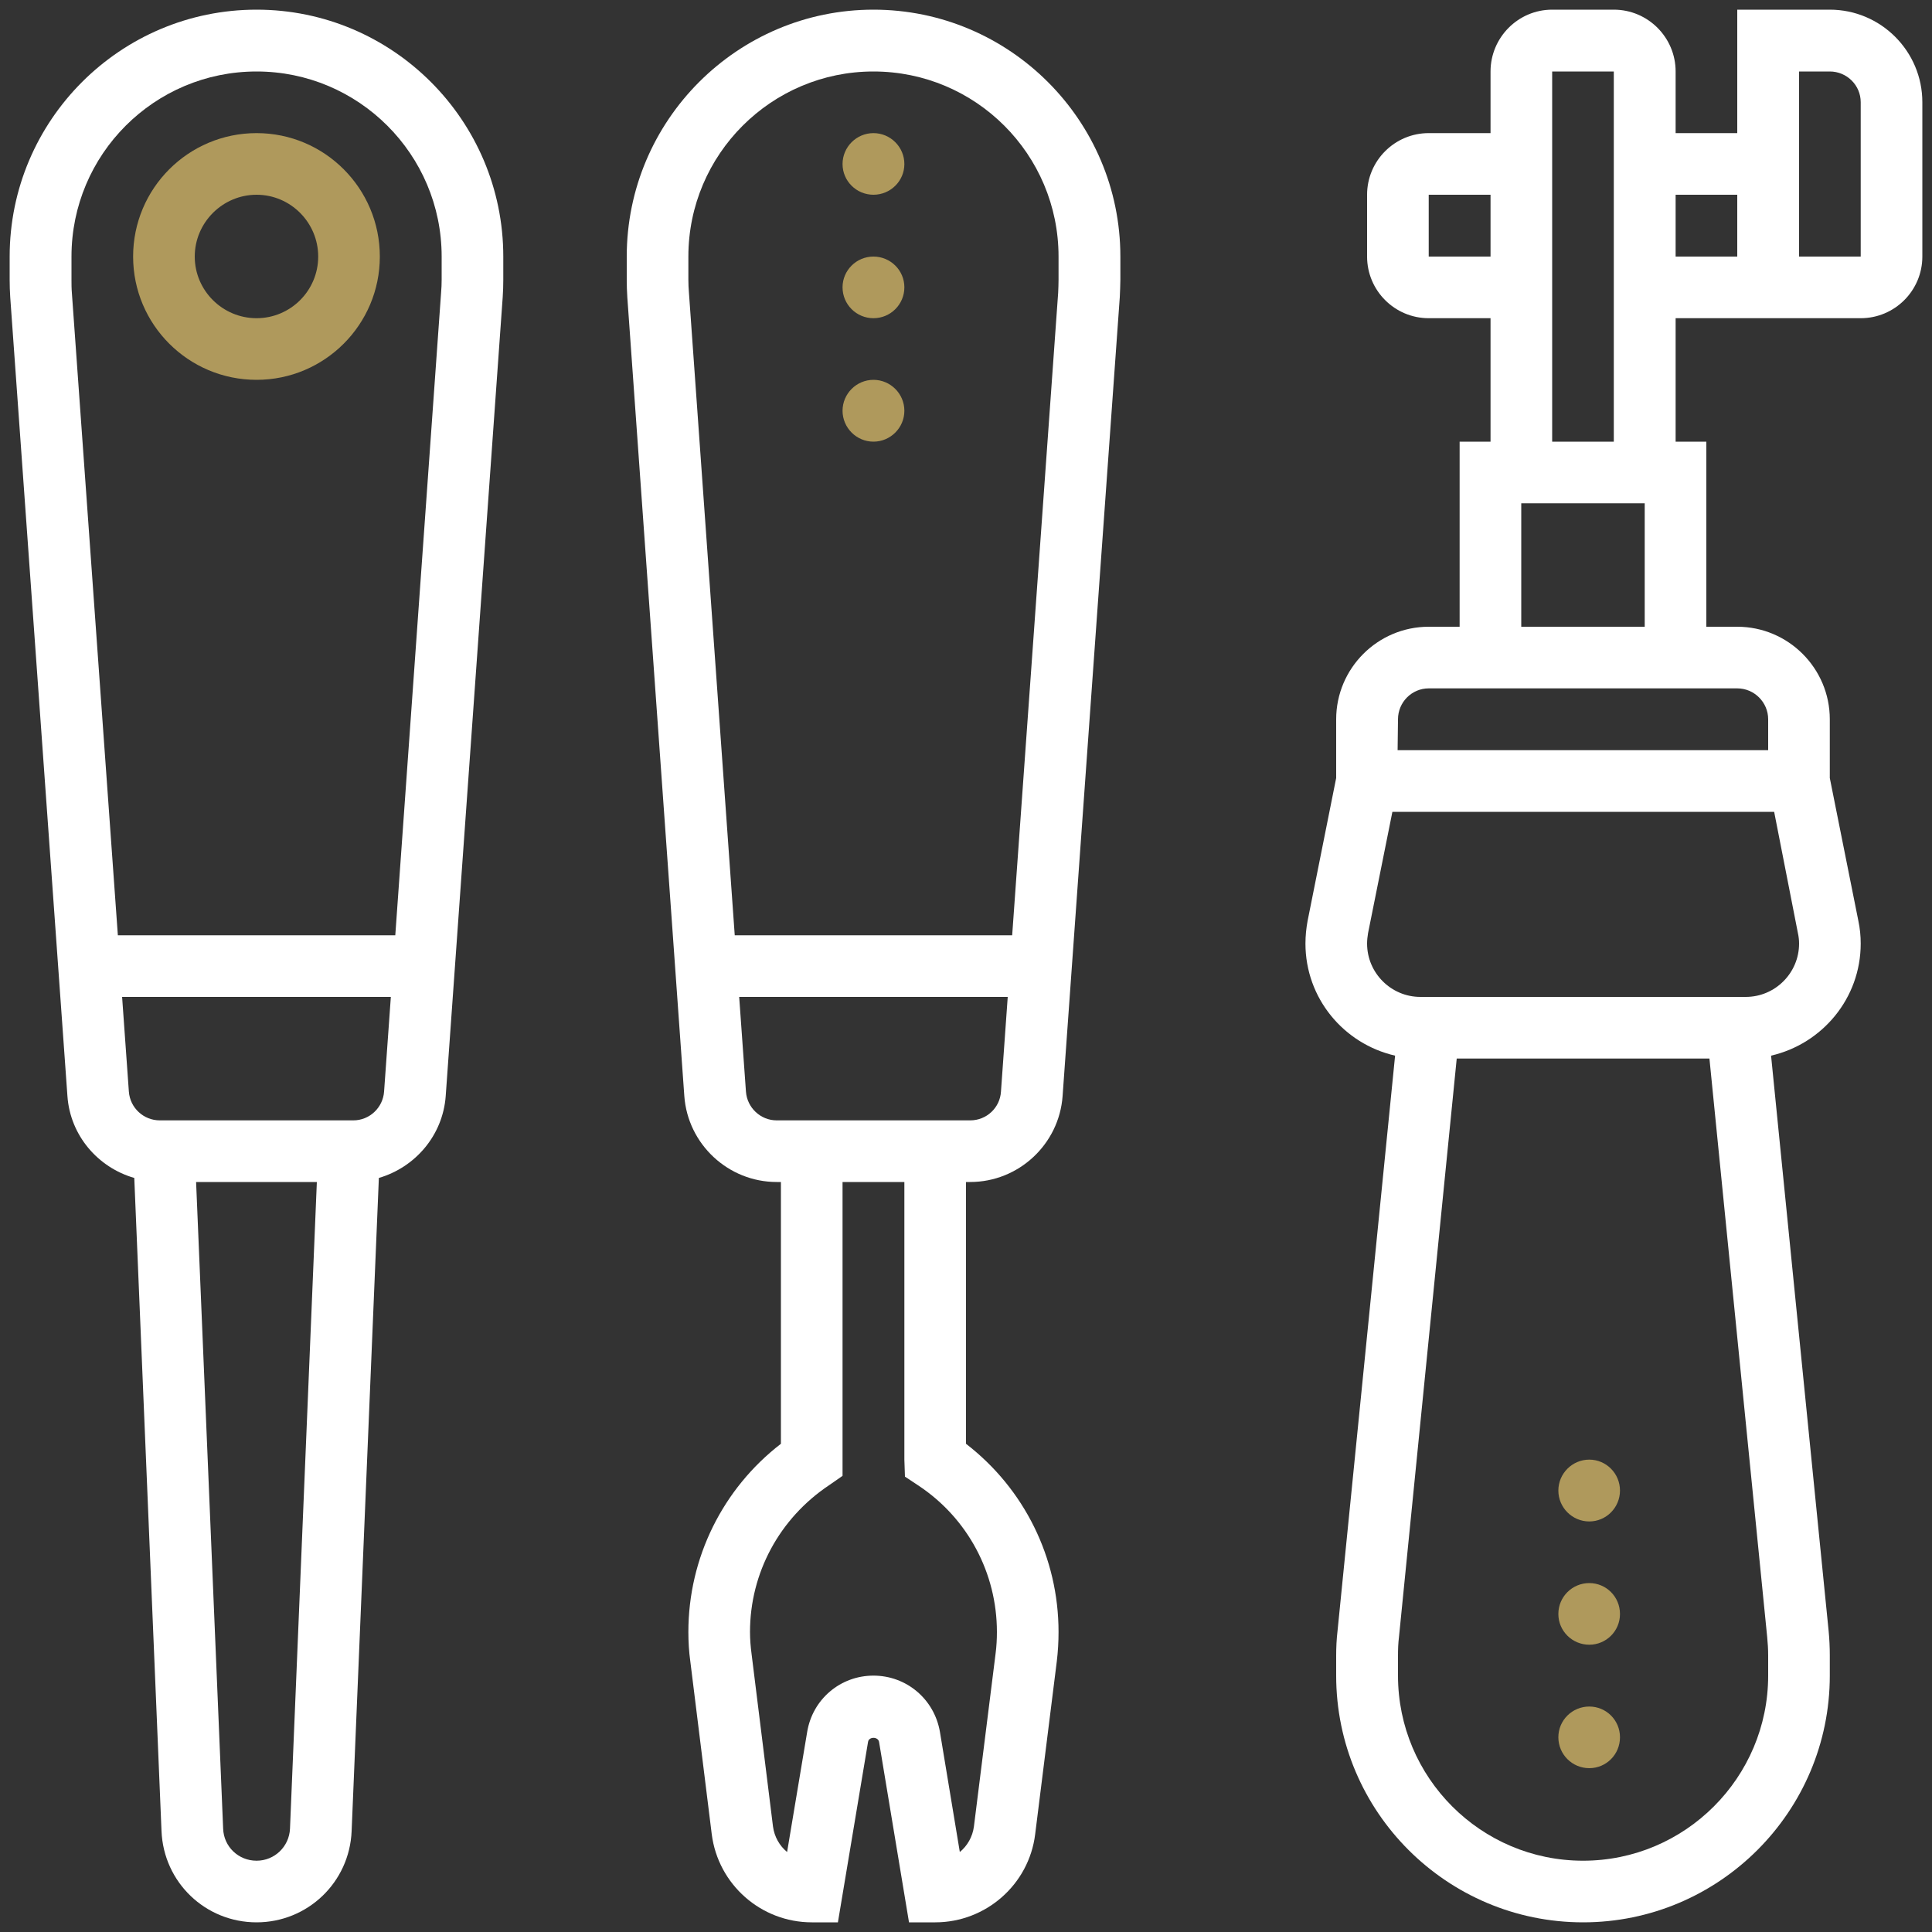 <svg xmlns="http://www.w3.org/2000/svg" viewBox="0 0 100 100">
   <rect x="0" y="0" width="100" height="100" fill="#333333" stroke="none"/>
   <path fill="white" fill-rule="nonzero" d="M13.28 0.5c-7.05,0 -12.78,5.73 -12.78,12.78l0 1.2c0,0.3 0.01,0.6 0.03,0.91l2.96 41.34c0.14,2.04 1.58,3.7 3.46,4.24l1.41 33.81c0.11,2.65 2.27,4.72 4.92,4.72 2.64,0 4.81,-2.07 4.92,-4.72l1.41 -33.81c1.88,-0.55 3.31,-2.2 3.46,-4.24l2.95 -41.35c0.02,-0.3 0.03,-0.6 0.03,-0.9l0 -1.2c0,-7.05 -5.73,-12.78 -12.77,-12.78zm0 95.81c-0.94,0 -1.7,-0.73 -1.73,-1.66l-1.4 -33.47 6.25 0 -1.39 33.47c-0.04,0.93 -0.8,1.66 -1.73,1.66zm5.01 -38.32l-10.02 0c-0.84,0 -1.54,-0.65 -1.6,-1.49l-0.35 -4.9 13.91 0 -0.35 4.9c-0.06,0.84 -0.76,1.49 -1.59,1.49zm4.57 -43.51c0,0.22 -0.01,0.45 -0.03,0.68l-2.37 33.25 -14.36 0 -2.38 -33.25c-0.02,-0.23 -0.02,-0.46 -0.02,-0.68l0 -1.2c0,-5.29 4.29,-9.58 9.58,-9.58 5.28,0 9.58,4.29 9.58,9.58l0 1.2z"/>
   <path fill="white" fill-rule="nonzero" d="M45.21 0.5c-7.04,0 -12.77,5.73 -12.77,12.78l0 1.2c0,0.3 0.01,0.6 0.03,0.91l2.95 41.34c0.18,2.5 2.28,4.45 4.78,4.45l0.22 0 0 13.55c-3.01,2.32 -4.79,5.9 -4.79,9.74 0,0.51 0.03,1.02 0.1,1.52l1.11 8.95c0.33,2.6 2.55,4.56 5.18,4.56l1.35 0 1.56 -9.34c0.04,-0.28 0.52,-0.28 0.57,0l1.55 9.34 1.36 0c2.62,0 4.85,-1.96 5.17,-4.56l1.12 -8.95c0.06,-0.5 0.09,-1.01 0.09,-1.52 0,-3.84 -1.77,-7.41 -4.79,-9.74l0 -13.55 0.22 0c2.5,0 4.6,-1.95 4.78,-4.45l2.96 -41.35c0.01,-0.3 0.03,-0.6 0.03,-0.9l0 -1.2c0,-7.05 -5.74,-12.78 -12.78,-12.78zm1.63 75.93l0.71 0.47c2.54,1.69 4.05,4.52 4.05,7.57 0,0.37 -0.02,0.75 -0.07,1.13l-1.12 8.94c-0.07,0.53 -0.34,1 -0.73,1.32l-1.03 -6.22c-0.29,-1.69 -1.73,-2.91 -3.44,-2.91 -1.71,0 -3.15,1.22 -3.43,2.91l-1.04 6.22c-0.39,-0.32 -0.66,-0.79 -0.73,-1.32l-1.11 -8.94c-0.05,-0.38 -0.08,-0.76 -0.08,-1.13 0,-3.05 1.52,-5.88 4.1,-7.6l0.69 -0.48 0 -15.21 3.2 0 0 14.37 0.03 0.88zm3.38 -18.44l-10.02 0c-0.83,0 -1.53,-0.65 -1.59,-1.49l-0.35 -4.9 13.9 0 -0.35 4.9c-0.05,0.84 -0.75,1.49 -1.59,1.49zm4.57 -43.51c0,0.22 -0.01,0.45 -0.02,0.68l-2.38 33.25 -14.36 0 -2.37 -33.25c-0.02,-0.23 -0.03,-0.46 -0.03,-0.68l0 -1.2c0,-5.29 4.3,-9.58 9.58,-9.58 5.29,0 9.58,4.29 9.58,9.58l0 1.2z"/>
   <path fill="white" fill-rule="nonzero" d="M94.71 0.5l-4.79 0 0 6.39 -3.19 0 0 -3.19c0,-1.76 -1.43,-3.2 -3.2,-3.2l-3.19 0c-1.76,0 -3.19,1.44 -3.19,3.2l0 3.19 -3.2 0c-1.76,0 -3.19,1.43 -3.19,3.19l0 3.2c0,1.76 1.43,3.19 3.19,3.19l3.2 0 0 6.39 -1.6 0 0 9.58 -1.6 0c-2.64,0 -4.79,2.15 -4.79,4.79l0 3.04 -1.48 7.4c-0.07,0.38 -0.11,0.77 -0.11,1.17 0,2.83 1.98,5.19 4.64,5.8l-2.98 29.78c-0.05,0.42 -0.07,0.85 -0.07,1.27l0 1.04c0,7.04 5.73,12.77 12.78,12.77 7.04,0 12.77,-5.73 12.77,-12.77l0 -1.04c0,-0.42 -0.02,-0.85 -0.06,-1.27l-2.98 -29.78c2.65,-0.61 4.64,-2.97 4.64,-5.8 0,-0.4 -0.04,-0.79 -0.12,-1.17l-1.48 -7.4 0 -3.04c0,-2.64 -2.15,-4.79 -4.79,-4.79l-1.6 0 0 -9.58 -1.59 0 0 -6.39 9.58 0c1.76,0 3.19,-1.43 3.19,-3.19l0 -7.99c0,-2.64 -2.15,-4.79 -4.79,-4.79zm-20.76 12.78l0 -3.2 3.2 0 0 3.2 -3.2 0zm17.57 73.45c0,5.28 -4.3,9.58 -9.58,9.58 -5.29,0 -9.58,-4.3 -9.58,-9.58l0 -1.04c0,-0.32 0.01,-0.64 0.05,-0.95l2.99 -29.95 13.08 0 2.99 29.95c0.03,0.31 0.05,0.63 0.05,0.95l0 1.04zm-1.16 -35.13l-16.84 0c-1.52,0 -2.76,-1.24 -2.76,-2.76 0,-0.18 0.02,-0.36 0.05,-0.54l1.26 -6.28 19.76 0 1.23 6.28c0.04,0.18 0.06,0.36 0.06,0.54 0,1.52 -1.24,2.76 -2.76,2.76zm1.16 -14.37l0 1.6 -19.18 0 0.02 -1.6c0,-0.88 0.71,-1.6 1.59,-1.6l15.97 0c0.88,0 1.6,0.72 1.6,1.6zm-12.78 -4.79l0 -6.39 6.39 0 0 6.39 -6.39 0zm1.6 -9.58l0 -19.16 3.19 0 0 19.16 -3.19 0zm6.39 -9.58l0 -3.2 3.19 0 0 3.2 -3.19 0zm9.58 0l-3.19 0 0 -9.58 1.59 0c0.88,0 1.6,0.71 1.6,1.59l0 7.99z"/>
   <path fill="#AF995C" fill-rule="nonzero" d="M13.28 6.89c-3.53,0 -6.39,2.86 -6.39,6.39 0,3.52 2.86,6.38 6.39,6.38 3.52,0 6.38,-2.86 6.38,-6.38 0,-3.53 -2.86,-6.39 -6.38,-6.39zm0 9.58c-1.76,0 -3.2,-1.43 -3.2,-3.19 0,-1.76 1.44,-3.2 3.2,-3.2 1.76,0 3.19,1.44 3.19,3.2 0,1.76 -1.43,3.19 -3.19,3.19z"/>
   <path fill="#AF995C" fill-rule="nonzero" d="M45.21 10.08c0.88,0 1.6,-0.71 1.6,-1.59 0,-0.88 -0.72,-1.6 -1.6,-1.6 -0.88,0 -1.6,0.72 -1.6,1.6 0,0.88 0.72,1.59 1.6,1.59z"/>
   <path fill="#AF995C" fill-rule="nonzero" d="M45.21 16.47c0.88,0 1.6,-0.71 1.6,-1.6 0,-0.88 -0.72,-1.59 -1.6,-1.59 -0.88,0 -1.6,0.71 -1.6,1.59 0,0.89 0.72,1.6 1.6,1.6z"/>
   <path fill="#AF995C" fill-rule="nonzero" d="M45.21 22.86c0.88,0 1.6,-0.72 1.6,-1.6 0,-0.88 -0.72,-1.6 -1.6,-1.6 -0.88,0 -1.6,0.72 -1.6,1.6 0,0.88 0.72,1.6 1.6,1.6z"/>
   <path fill="#AF995C" fill-rule="nonzero" d="M82.26 78.75c0.88,0 1.59,-0.72 1.59,-1.6 0,-0.88 -0.71,-1.6 -1.59,-1.6 -0.88,0 -1.6,0.72 -1.6,1.6 0,0.88 0.72,1.6 1.6,1.6z"/>
   <path fill="#AF995C" fill-rule="nonzero" d="M82.26 85.13c0.88,0 1.59,-0.71 1.59,-1.59 0,-0.89 -0.71,-1.6 -1.59,-1.6 -0.88,0 -1.6,0.71 -1.6,1.6 0,0.88 0.72,1.59 1.6,1.59z"/>
   <path fill="#AF995C" fill-rule="nonzero" d="M82.26 91.52c0.88,0 1.59,-0.71 1.59,-1.6 0,-0.88 -0.71,-1.59 -1.59,-1.59 -0.88,0 -1.6,0.71 -1.6,1.59 0,0.89 0.72,1.6 1.6,1.6z"/>
</svg>
